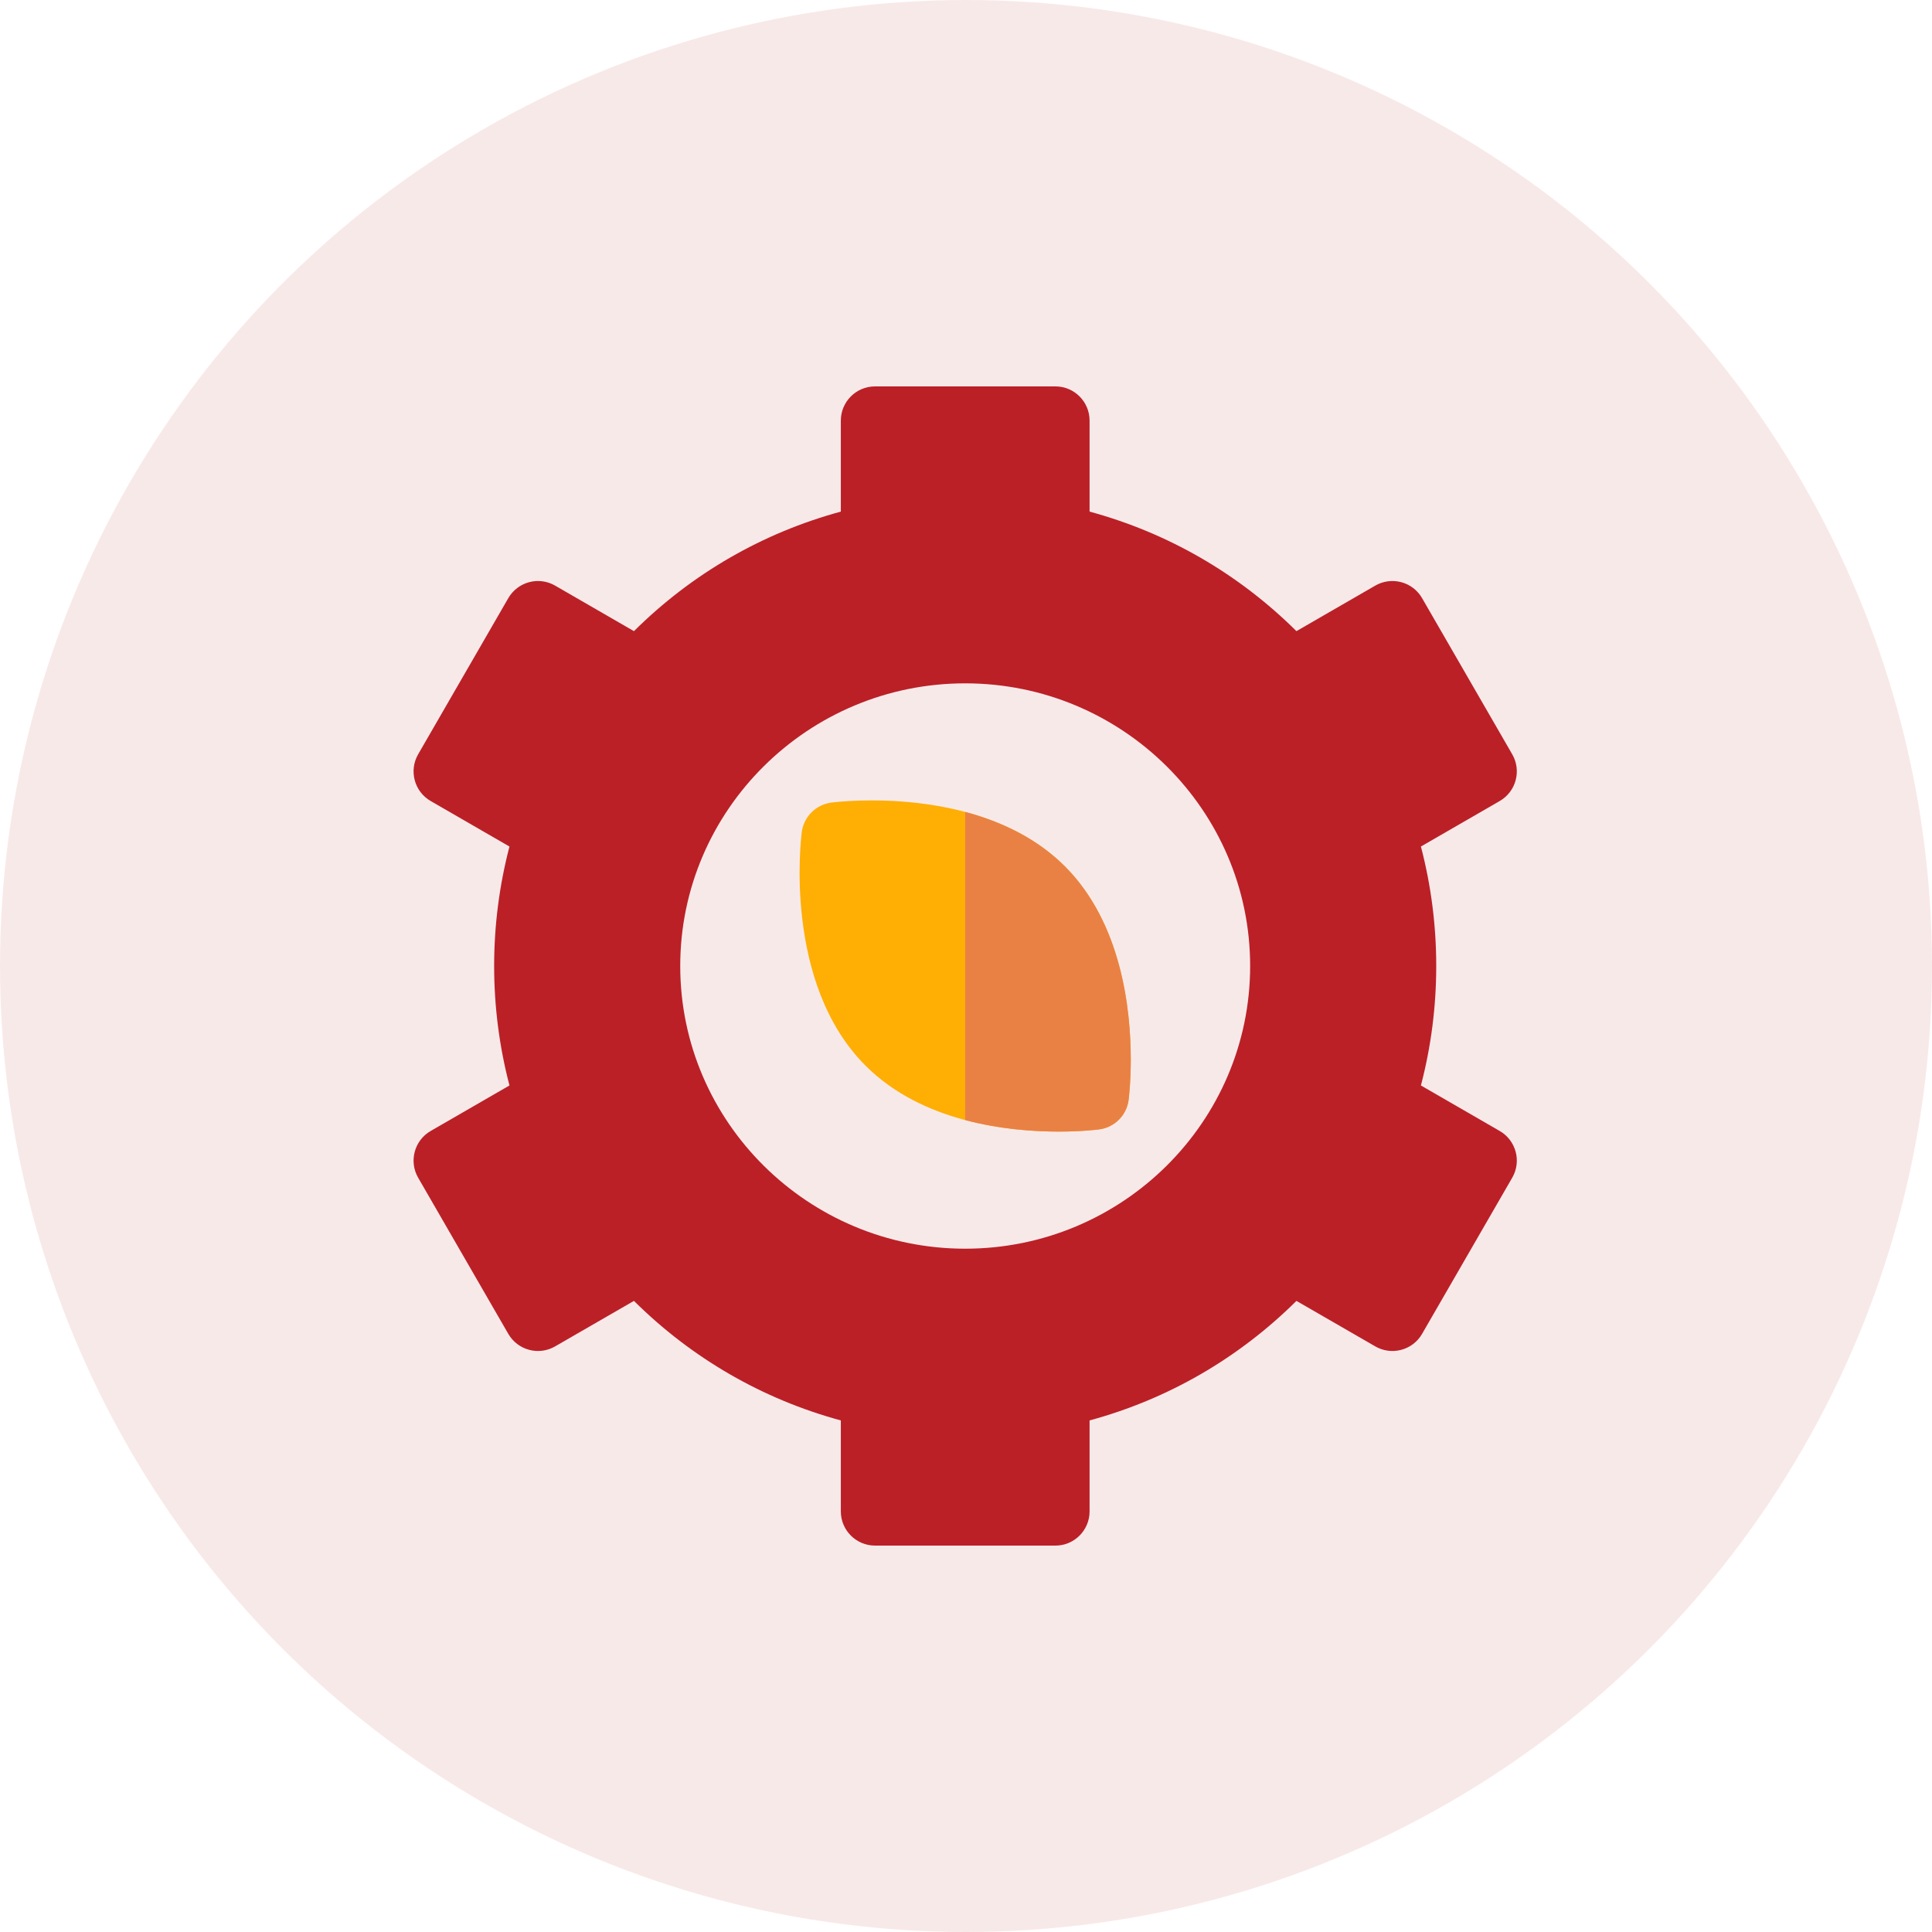 <svg width="56" height="56" viewBox="0 0 56 56" fill="none" xmlns="http://www.w3.org/2000/svg">
<circle cx="28" cy="28" r="28" fill="#BB2027" fill-opacity="0.1"/>
<g clip-path="url(#clip0_5779_2443)">
<path d="M43.47 32.782L41.186 31.463C41.481 30.337 41.63 29.175 41.63 28C41.63 26.825 41.481 25.664 41.186 24.537L43.47 23.218C43.944 22.944 44.107 22.338 43.833 21.864L41.219 17.336C41.088 17.109 40.871 16.942 40.617 16.875C40.363 16.807 40.093 16.842 39.865 16.973L37.578 18.294C35.901 16.629 33.852 15.446 31.582 14.829V12.191C31.582 11.644 31.138 11.2 30.591 11.2L25.363 11.2C24.816 11.2 24.372 11.644 24.372 12.191V14.829C22.101 15.446 20.053 16.629 18.375 18.294L16.088 16.973C15.861 16.842 15.59 16.806 15.336 16.875C15.083 16.942 14.866 17.109 14.734 17.336L12.12 21.864C11.847 22.338 12.009 22.944 12.483 23.218L14.767 24.537C14.473 25.664 14.323 26.825 14.323 28C14.323 29.175 14.473 30.337 14.767 31.463L12.483 32.782C12.009 33.056 11.847 33.662 12.12 34.136L14.734 38.664C14.866 38.892 15.083 39.058 15.336 39.125C15.59 39.194 15.861 39.158 16.088 39.027L18.375 37.707C20.053 39.371 22.101 40.555 24.372 41.172L24.372 43.809C24.372 44.356 24.816 44.8 25.363 44.8H30.591C31.138 44.8 31.582 44.356 31.582 43.809V41.172C33.852 40.555 35.901 39.371 37.578 37.707L39.865 39.027C40.093 39.158 40.363 39.194 40.617 39.125C40.871 39.058 41.088 38.892 41.219 38.664L43.833 34.136C44.107 33.662 43.944 33.056 43.47 32.782ZM36.236 28C36.236 32.518 32.531 36.194 27.977 36.194C23.423 36.194 19.717 32.518 19.717 28C19.717 23.483 23.423 19.807 27.977 19.807C32.531 19.807 36.236 23.483 36.236 28Z" fill="#BB2027"/>
<path d="M24.094 23.264C23.649 23.322 23.299 23.672 23.24 24.118C23.217 24.295 22.697 28.499 25.088 30.889C26.729 32.531 29.225 32.8 30.686 32.8C31.352 32.8 31.804 32.744 31.859 32.736C32.305 32.679 32.655 32.328 32.713 31.883C32.72 31.828 32.776 31.376 32.776 30.709C32.776 29.248 32.507 26.753 30.866 25.111C28.475 22.72 24.272 23.24 24.094 23.264Z" fill="#FFAE03"/>
<path d="M27.977 23.534L27.977 32.466C28.981 32.733 29.961 32.8 30.686 32.8C31.352 32.8 31.804 32.744 31.859 32.736C32.305 32.679 32.655 32.328 32.713 31.883C32.72 31.828 32.776 31.376 32.776 30.709C32.776 29.248 32.507 26.753 30.866 25.111C30.039 24.285 28.995 23.806 27.977 23.534Z" fill="#E98145"/>
</g>
<defs>
<clipPath id="clip0_5779_2443">
<rect width="33.6" height="33.6" fill="white" transform="translate(11.2 11.2)"/>
</clipPath>
</defs>
</svg>
